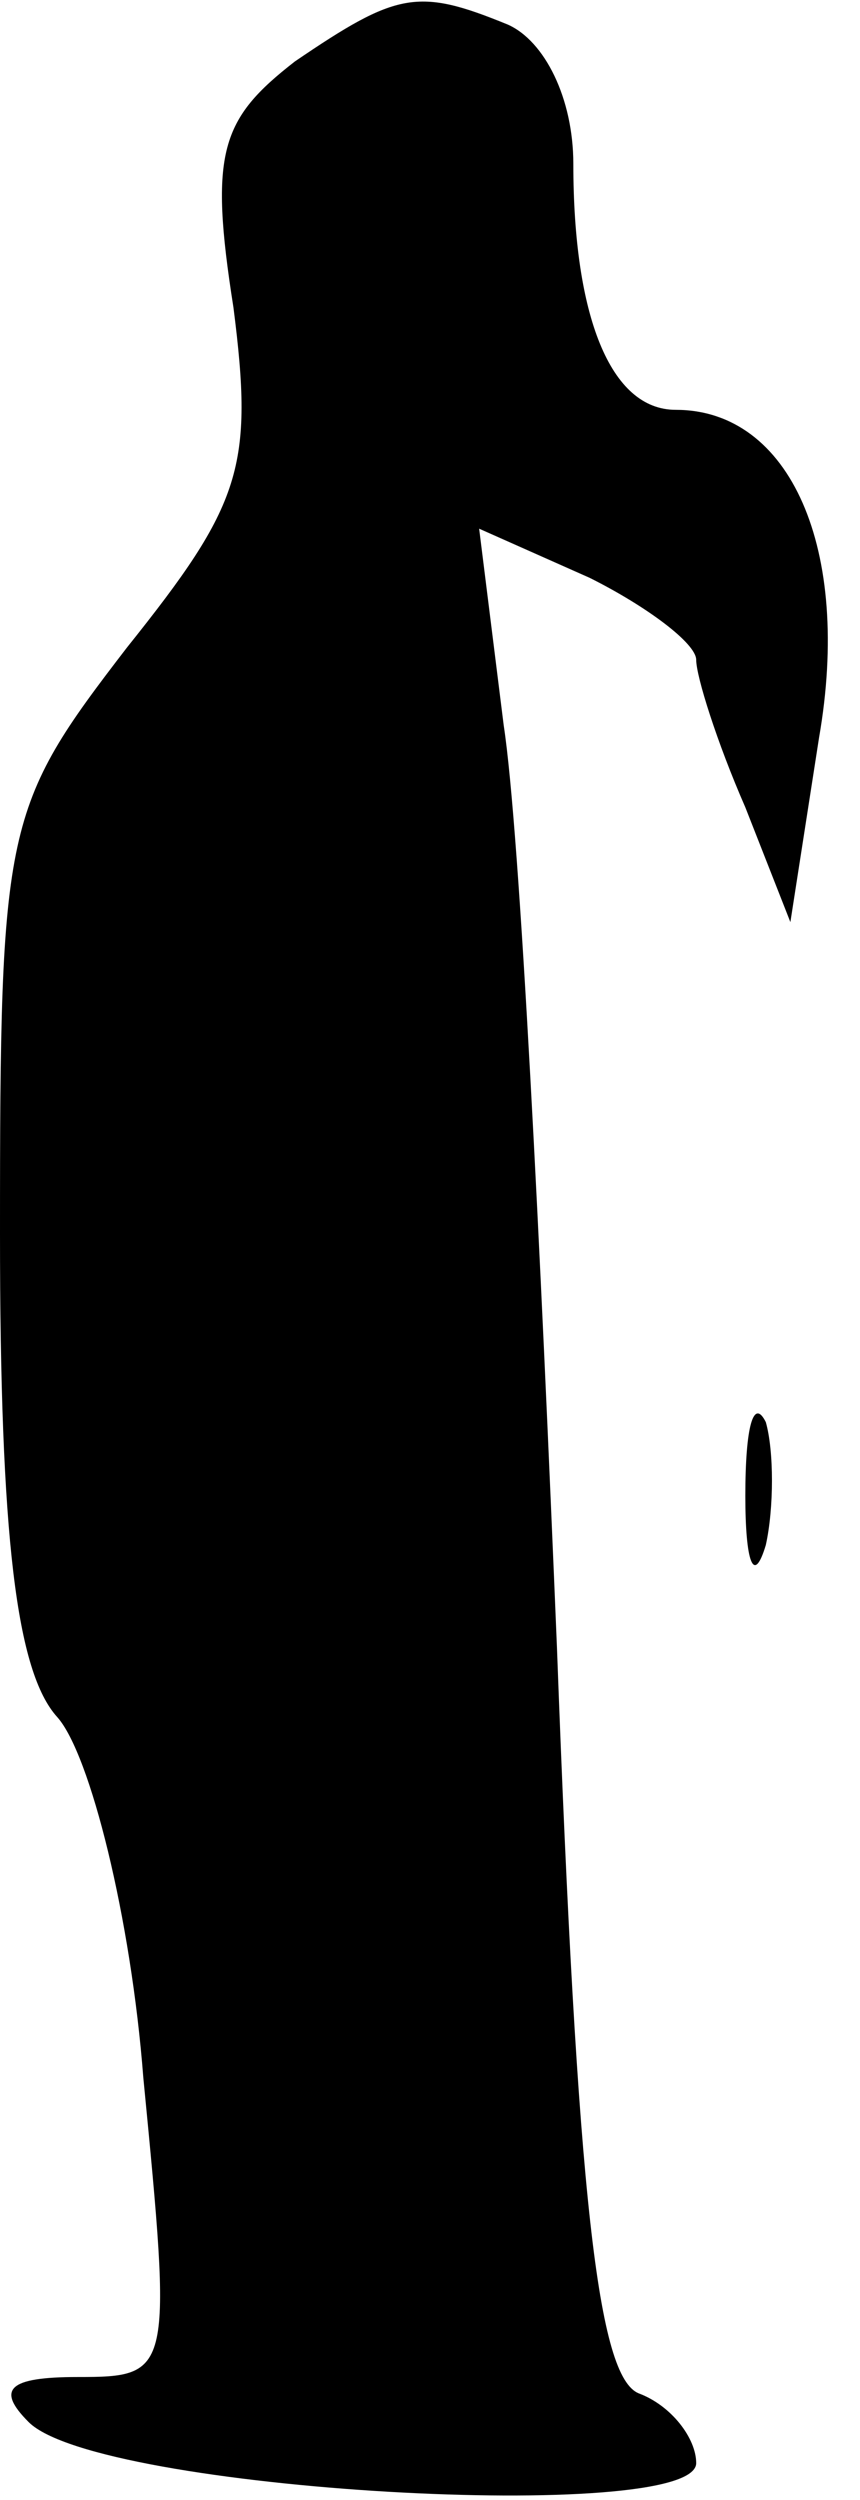 <?xml version="1.0" standalone="no"?>
<!DOCTYPE svg PUBLIC "-//W3C//DTD SVG 20010904//EN"
 "http://www.w3.org/TR/2001/REC-SVG-20010904/DTD/svg10.dtd">
<svg version="1.0" xmlns="http://www.w3.org/2000/svg"
 width="21pt" height="61pt" viewBox="0 0 21 61"
 preserveAspectRatio="xMidYMid meet">
<g transform="translate(0,61) scale(0.1,-0.1)"
fill="#000000" stroke="none">
<path fill="#000000" stroke="none" d="M72 595 c-18 -14 -21 -22 -15 -60 5
-39 2 -48 -26 -83 -30 -39 -31 -43 -31 -143 0 -74 4 -107 14 -118 8 -9 18 -49
21 -88 7 -72 7 -73 -16 -73 -17 0 -20 -3 -12 -11 17 -17 163 -25 163 -10 0 6
-6 14 -14 17 -10 4 -15 47 -20 182 -4 97 -9 199 -13 225 l-6 48 27 -12 c14 -7
26 -16 26 -20 0 -4 5 -20 12 -36 l11 -28 7 45 c8 46 -7 80 -35 80 -16 0 -25
23 -25 60 0 16 -7 30 -16 34 -22 9 -27 8 -52 -9z"/>
<path fill="#000000" stroke="none" d="M182 245 c0 -16 2 -22 5 -12 2 9 2 23
0 30 -3 6 -5 -1 -5 -18z"/>
</g>
</svg>
